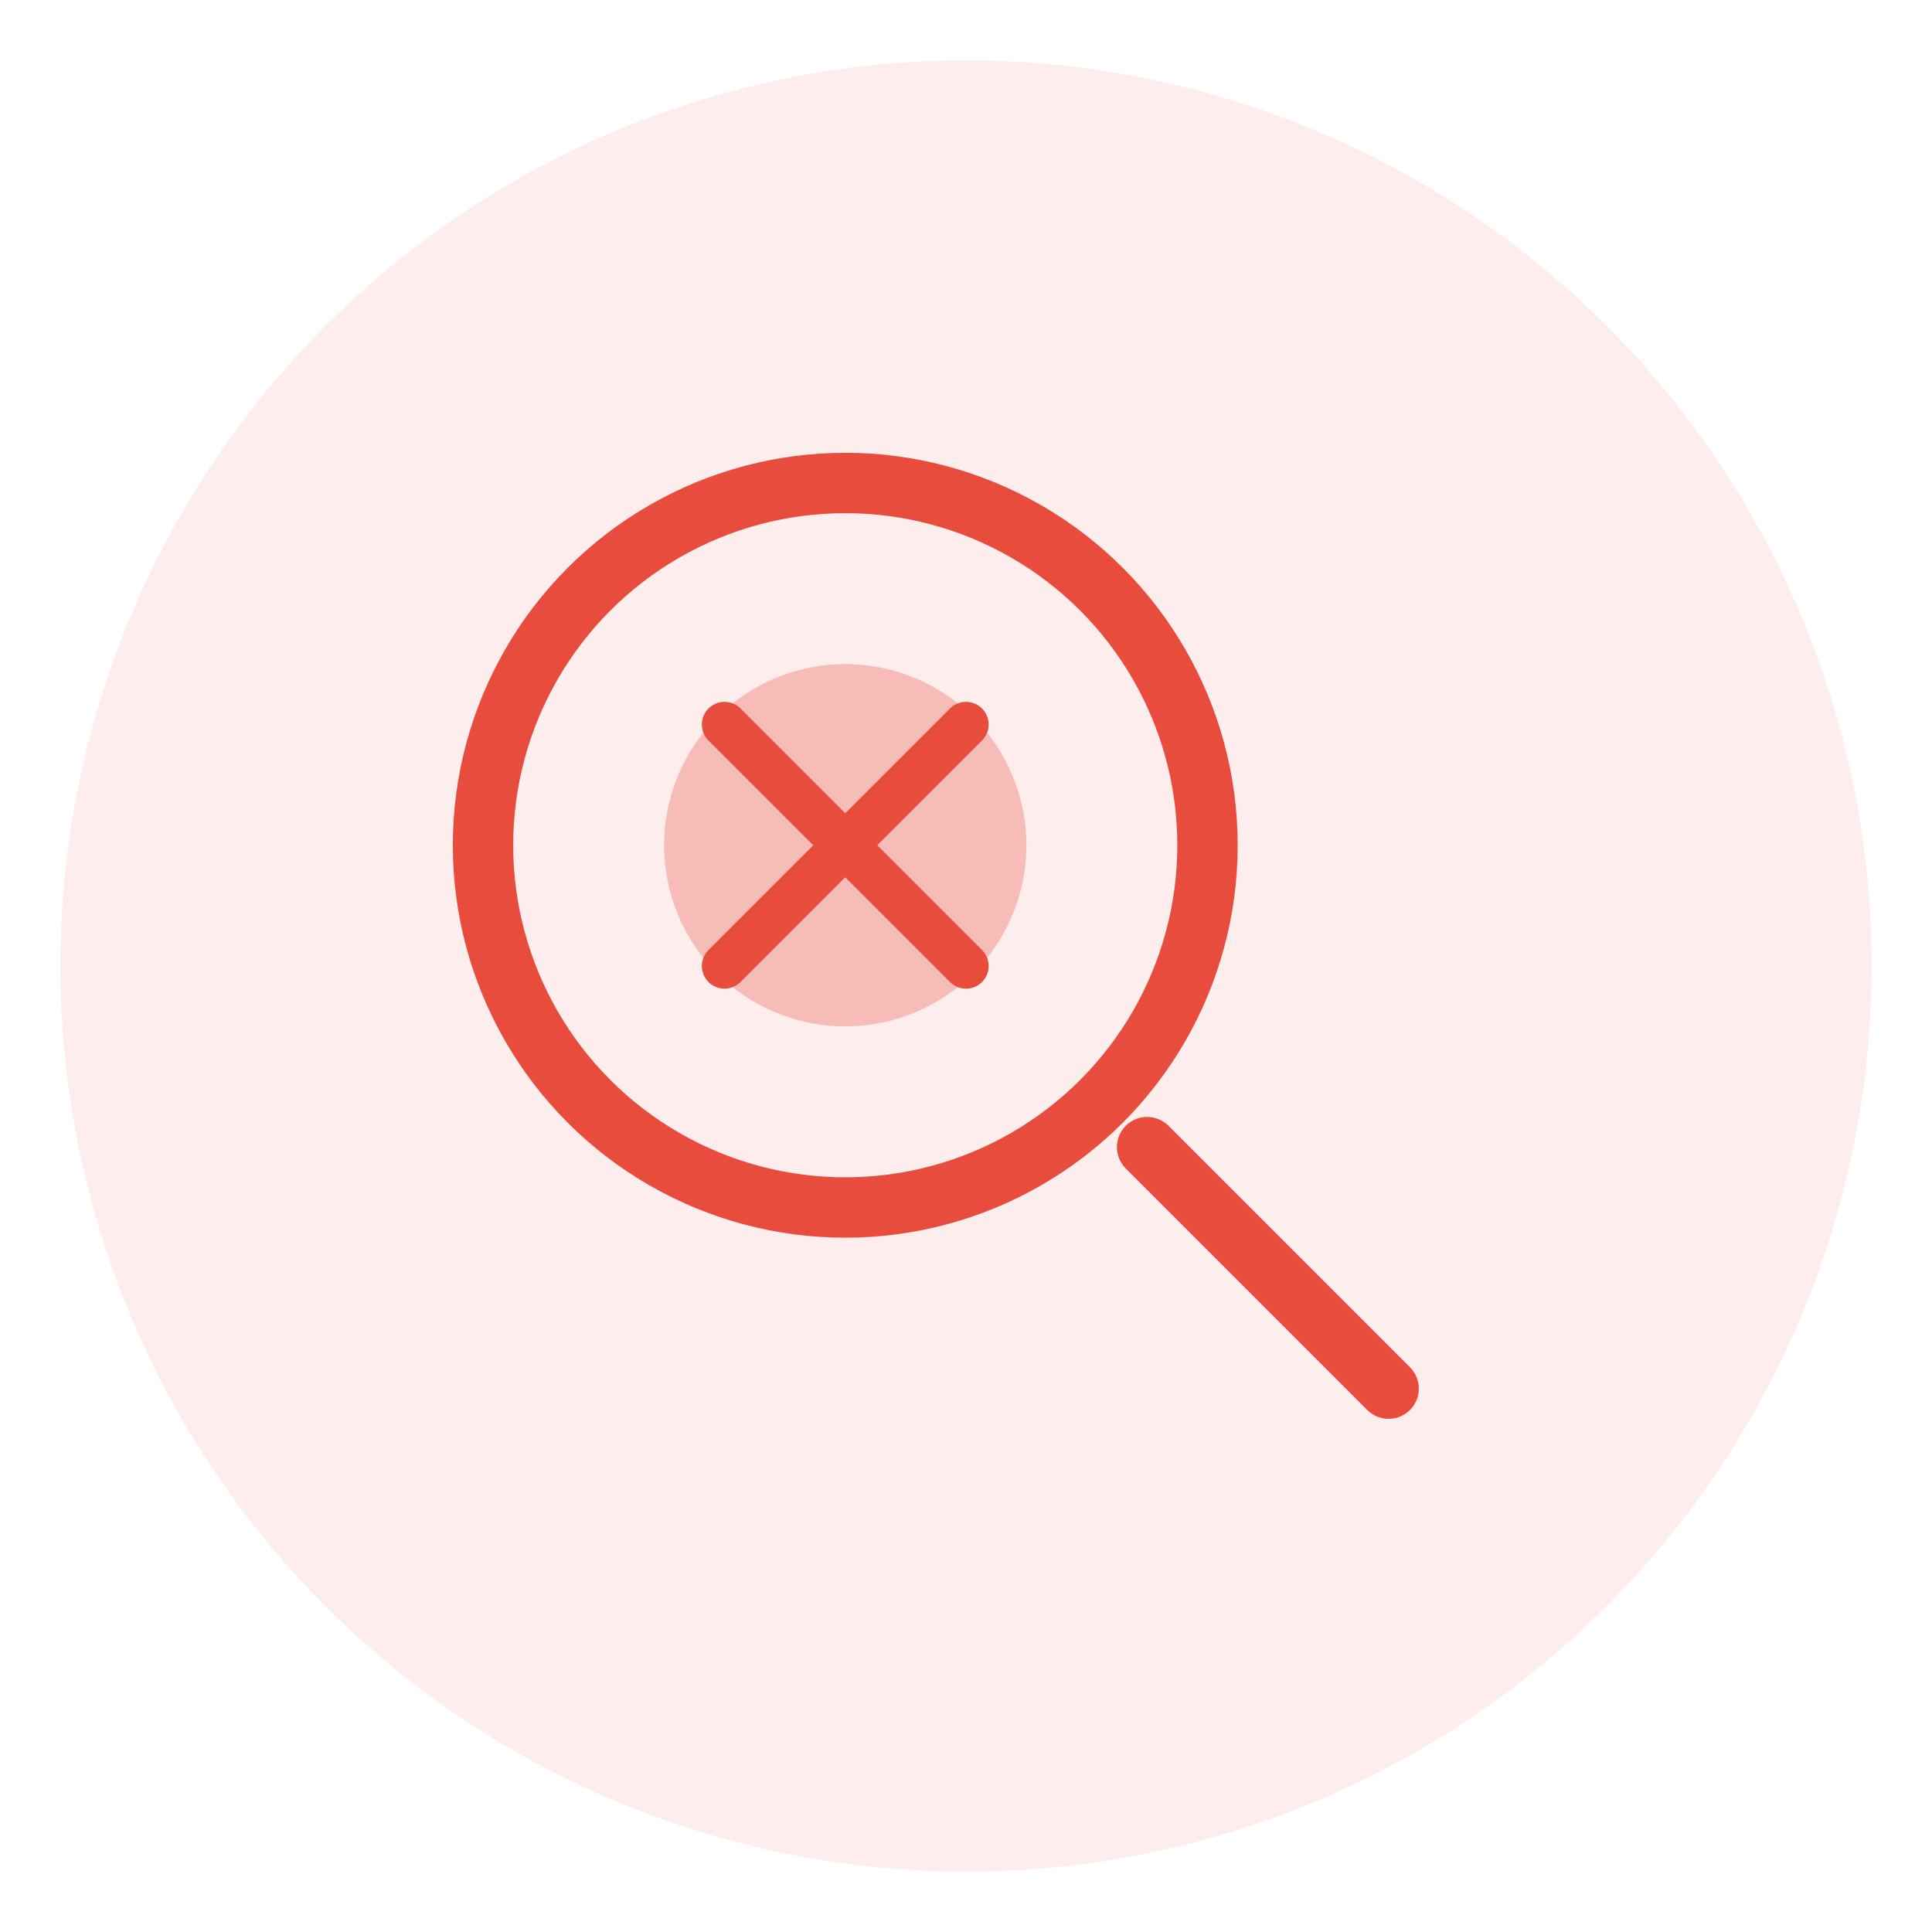 <svg width="64" height="64" viewBox="0 0 64 64" fill="none" xmlns="http://www.w3.org/2000/svg">
                        <circle cx="32" cy="32" r="30" fill="#e74c3c" opacity="0.1"/>
                        <circle cx="28" cy="28" r="12" stroke="#e74c3c" stroke-width="2" fill="none"/>
                        <path d="M38 38l8 8" stroke="#e74c3c" stroke-width="2" stroke-linecap="round"/>
                        <circle cx="28" cy="28" r="6" fill="#e74c3c" opacity="0.3"/>
                        <path d="M24 24l8 8M32 24l-8 8" stroke="#e74c3c" stroke-width="1.5" stroke-linecap="round"/>
                    </svg>
